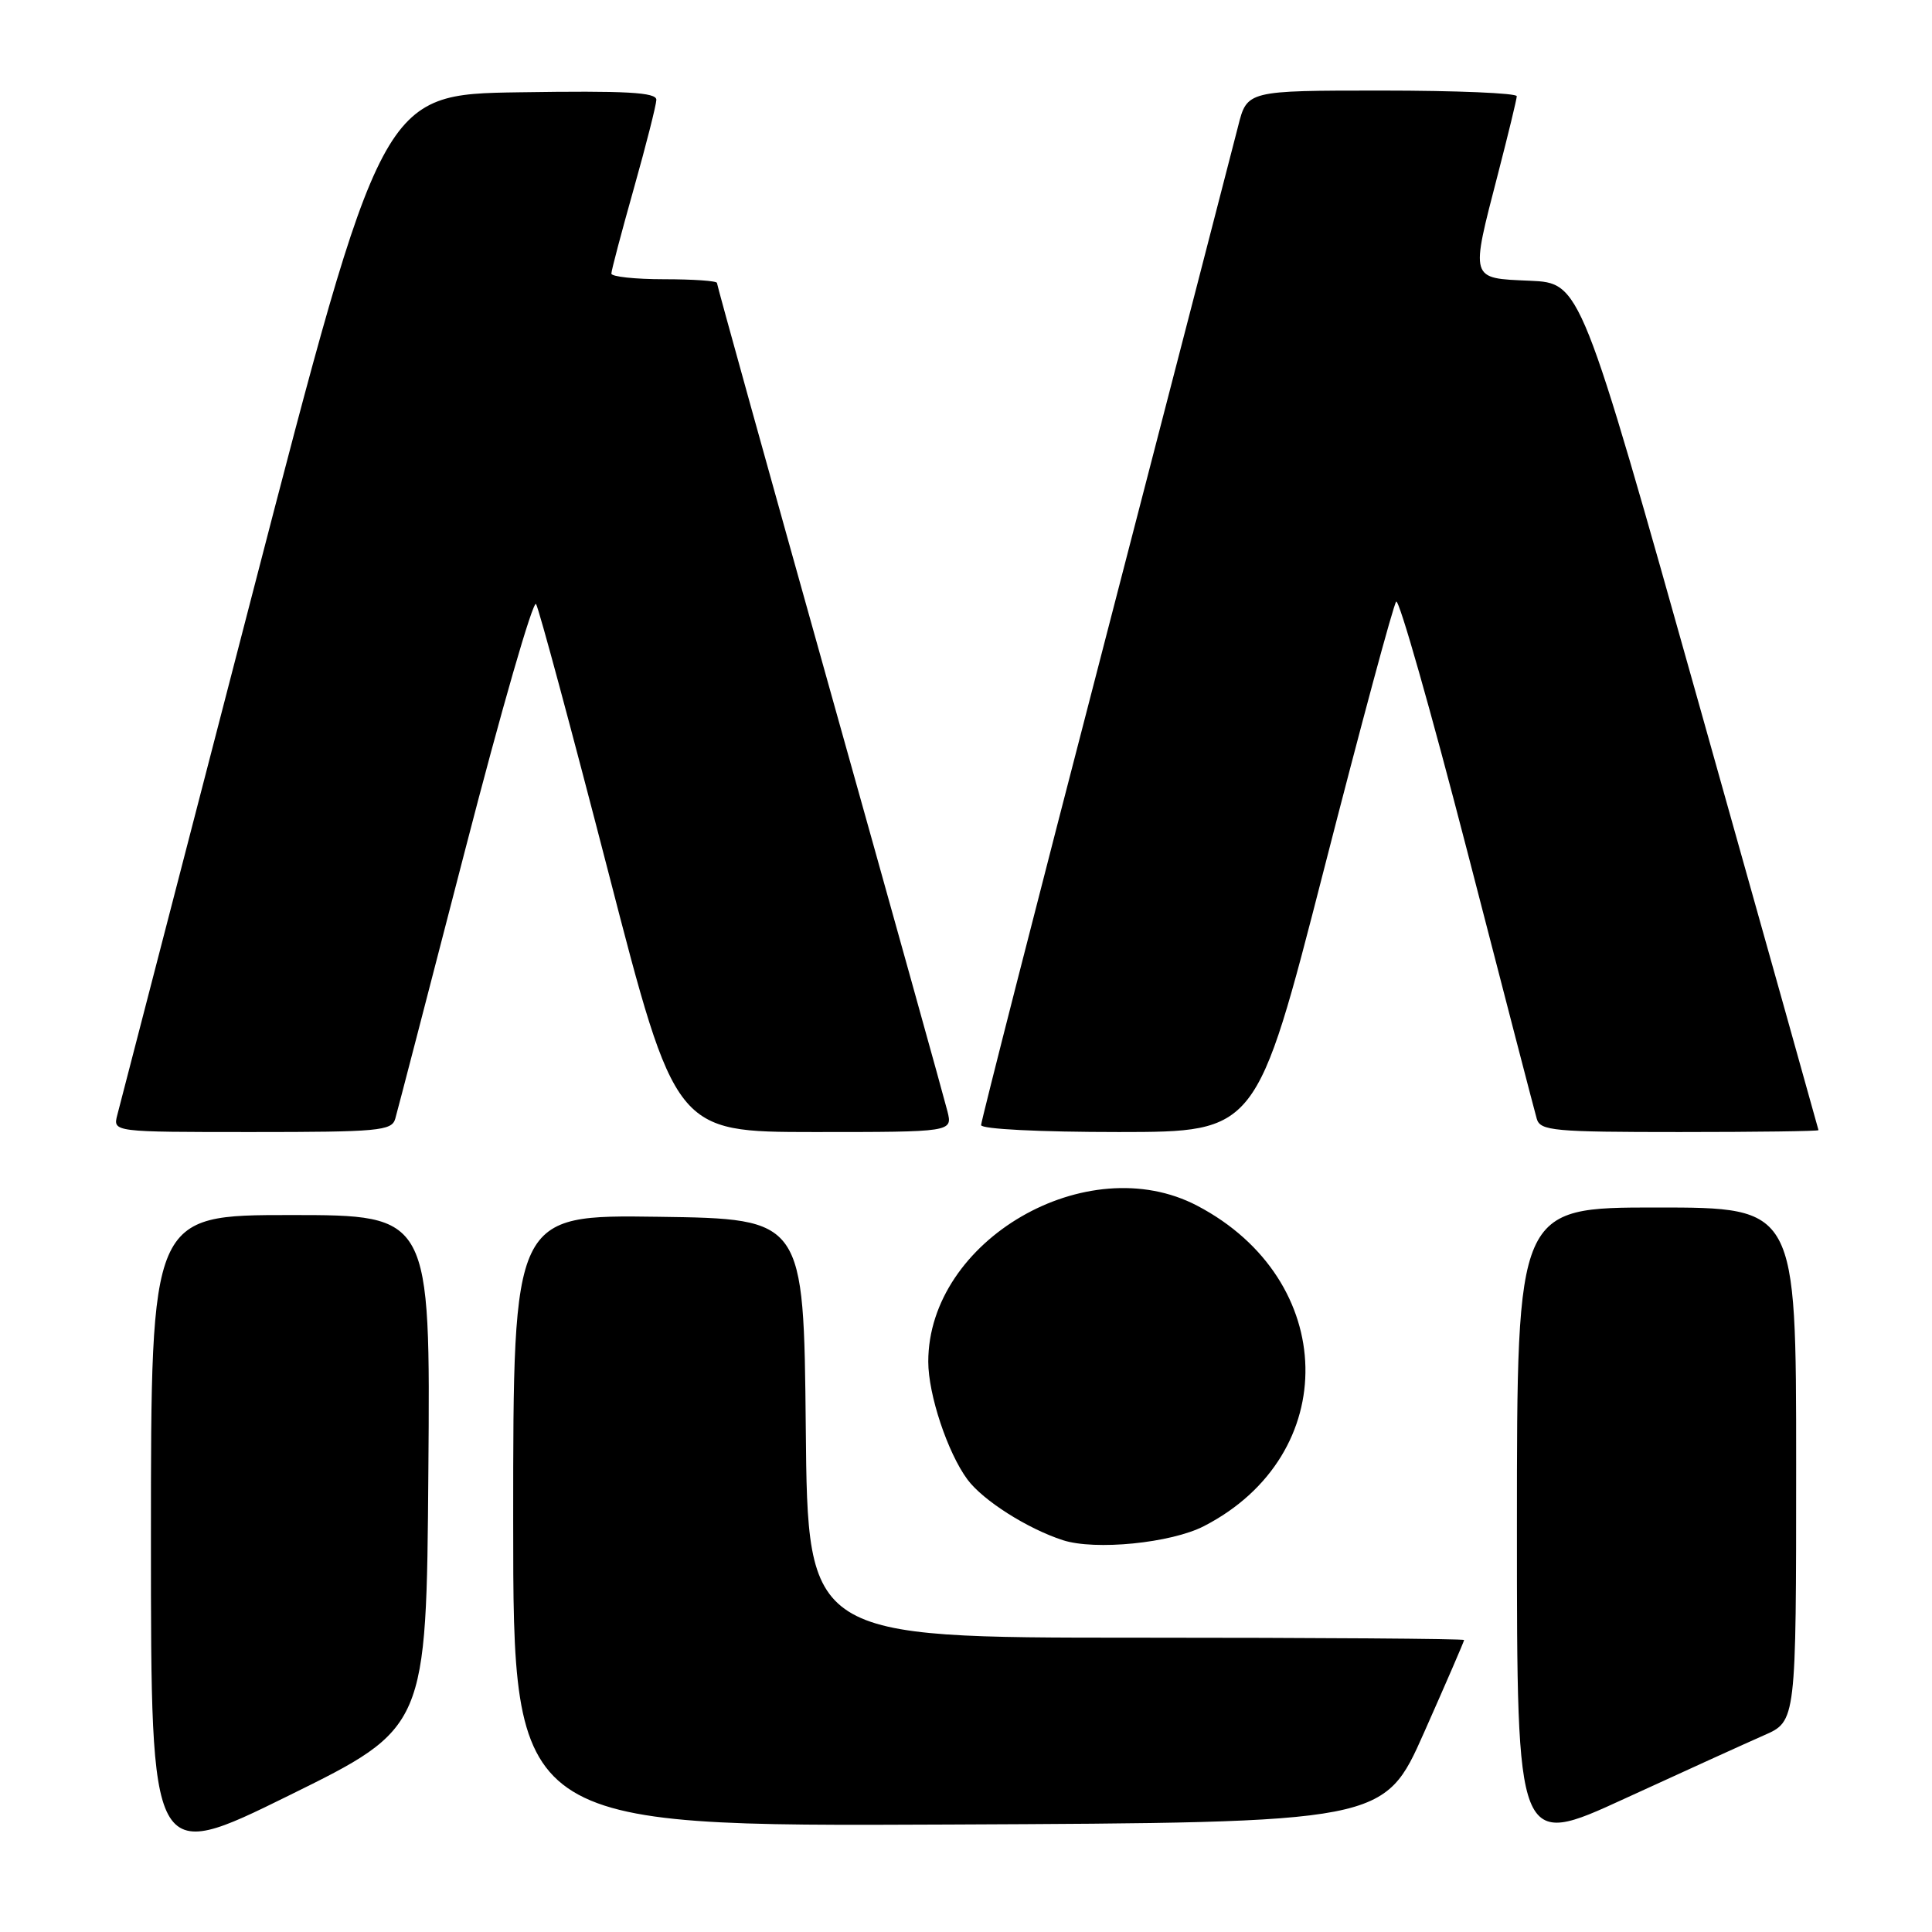 <?xml version="1.0" encoding="UTF-8" standalone="no"?>
<!DOCTYPE svg PUBLIC "-//W3C//DTD SVG 1.1//EN" "http://www.w3.org/Graphics/SVG/1.1/DTD/svg11.dtd" >
<svg xmlns="http://www.w3.org/2000/svg" xmlns:xlink="http://www.w3.org/1999/xlink" version="1.1" viewBox="0 0 256 256">
 <g >
 <path fill="currentColor"
d=" M 56.76 194.97 C 57.03 161.00 57.03 161.00 38.51 161.00 C 20.00 161.00 20.00 161.00 20.00 203.96 C 20.00 246.92 20.00 246.92 38.25 237.93 C 56.50 228.94 56.50 228.94 56.76 194.97 Z  M 233.75 229.93 C 238.00 228.07 238.00 228.07 238.00 194.04 C 238.00 160.00 238.00 160.00 219.50 160.00 C 201.00 160.00 201.00 160.00 201.00 202.44 C 201.00 244.89 201.00 244.89 215.25 238.34 C 223.09 234.74 231.41 230.96 233.75 229.93 Z  M 188.70 229.56 C 191.61 223.00 194.00 217.49 194.00 217.31 C 194.00 217.14 174.43 217.00 150.52 217.00 C 107.03 217.00 107.03 217.00 106.77 189.25 C 106.50 161.50 106.50 161.50 87.25 161.23 C 68.00 160.96 68.00 160.96 68.00 201.49 C 68.00 242.02 68.00 242.02 125.70 241.76 C 183.40 241.50 183.40 241.50 188.70 229.56 Z  M 159.53 202.22 C 177.85 192.78 177.36 169.57 158.63 159.76 C 144.05 152.12 123.00 164.33 123.00 180.43 C 123.00 184.79 125.56 192.48 128.19 196.04 C 130.24 198.81 136.12 202.55 140.83 204.08 C 145.11 205.47 155.16 204.47 159.53 202.22 Z  M 52.37 148.25 C 52.65 147.29 56.80 131.30 61.61 112.71 C 66.41 94.13 70.65 79.43 71.03 80.04 C 71.41 80.66 75.72 96.65 80.61 115.57 C 89.50 149.99 89.50 149.99 107.86 150.00 C 126.22 150.00 126.22 150.00 125.54 147.25 C 125.17 145.74 118.15 120.54 109.93 91.24 C 101.72 61.95 95.00 37.77 95.00 37.49 C 95.00 37.22 91.85 37.00 88.00 37.00 C 84.15 37.00 81.00 36.66 81.01 36.25 C 81.01 35.84 82.35 30.78 83.98 25.00 C 85.61 19.22 86.95 13.93 86.97 13.23 C 86.99 12.23 83.02 12.01 68.80 12.23 C 50.60 12.50 50.60 12.50 33.36 79.00 C 23.88 115.58 15.86 146.51 15.54 147.75 C 14.96 150.00 14.96 150.00 33.41 150.00 C 50.13 150.00 51.91 149.84 52.37 148.25 Z  M 175.42 115.25 C 180.32 96.14 184.63 80.15 185.00 79.72 C 185.37 79.29 189.59 94.14 194.40 112.72 C 199.20 131.30 203.35 147.29 203.63 148.25 C 204.09 149.84 205.87 150.00 222.57 150.00 C 232.71 150.00 240.98 149.89 240.96 149.75 C 240.94 149.61 233.84 124.30 225.18 93.50 C 209.44 37.50 209.44 37.50 202.72 37.20 C 194.71 36.85 194.82 37.22 198.50 23.00 C 199.85 17.77 200.97 13.16 200.98 12.75 C 200.99 12.34 192.95 12.00 183.12 12.00 C 165.24 12.00 165.24 12.00 164.05 16.75 C 163.39 19.36 155.46 50.00 146.43 84.83 C 137.39 119.66 130.00 148.57 130.00 149.08 C 130.00 149.61 137.77 150.00 148.25 150.00 C 166.50 149.99 166.50 149.99 175.42 115.25 Z "/>
</g>
</svg>